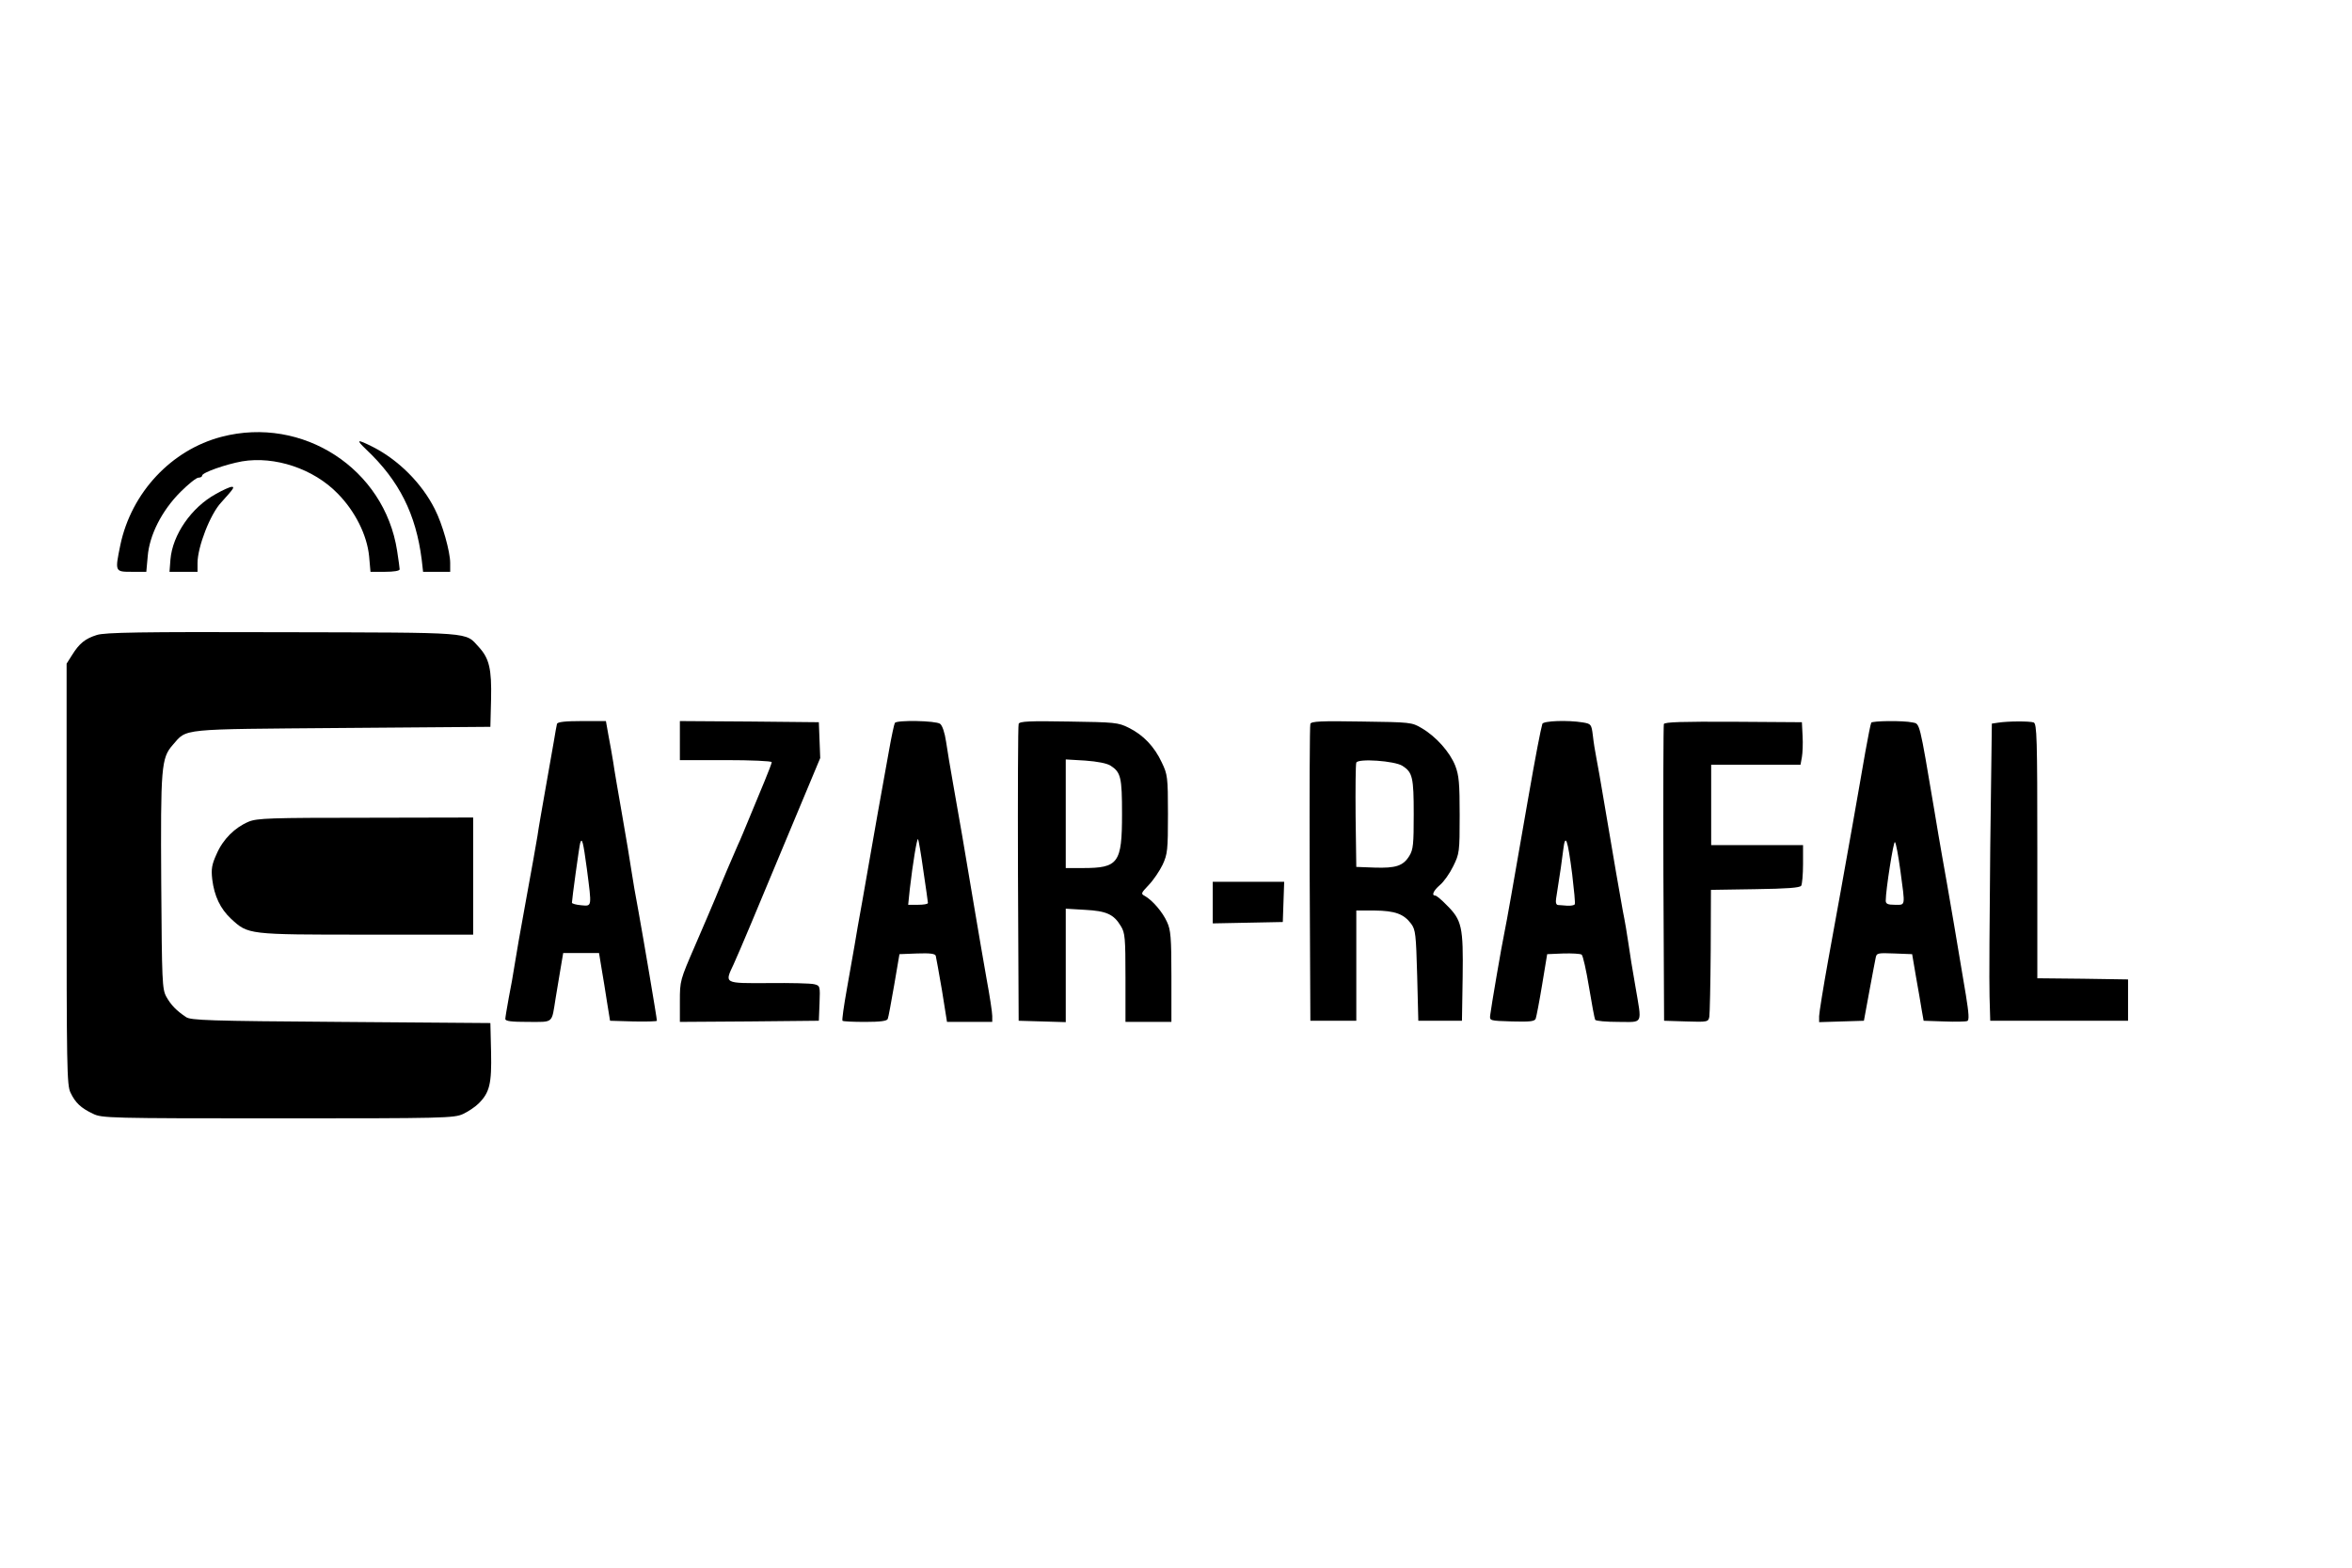 <?xml version="1.0" standalone="no"?>
<!DOCTYPE svg PUBLIC "-//W3C//DTD SVG 20010904//EN"
 "http://www.w3.org/TR/2001/REC-SVG-20010904/DTD/svg10.dtd">
<svg version="1.0" xmlns="http://www.w3.org/2000/svg"
 width="1024pt" height="683pt" viewBox="0 0 1024 683"
 preserveAspectRatio="xMidYMid meet">

<g transform="translate(0,683) scale(0.1,-0.1)"
fill="#000000" stroke="none">
<path d="M965 4928 c-219 -57 -393 -243 -441 -471 -24 -117 -24 -117 50 -117
l63 0 6 66 c7 93 61 200 143 282 34 34 69 62 78 62 9 0 16 4 16 9 0 13 102 49
174 62 142 24 311 -32 416 -140 77 -78 128 -182 137 -273 l6 -68 63 0 c38 0
64 4 64 11 0 5 -5 41 -11 80 -55 358 -411 589 -764 497z"/>
<path d="M1595 4872 c143 -135 216 -281 241 -479 l6 -53 59 0 59 0 0 38 c0 50
-34 171 -67 235 -56 112 -158 214 -270 271 -70 35 -75 33 -28 -12z"/>
<path d="M940 4679 c-106 -58 -189 -177 -198 -286 l-4 -53 61 0 61 0 0 38 c0
70 55 213 103 264 54 60 60 68 46 68 -8 0 -39 -14 -69 -31z"/>
<path d="M422 4065 c-51 -16 -76 -36 -108 -87 l-24 -38 0 -916 c0 -846 1 -919
17 -952 21 -44 45 -67 98 -92 38 -19 71 -20 805 -20 723 0 767 1 806 19 22 10
53 31 67 45 49 48 58 87 55 225 l-3 126 -650 5 c-580 4 -654 7 -675 21 -43 29
-66 53 -86 89 -18 33 -19 65 -22 493 -3 507 0 546 50 603 64 73 22 68 738 74
l645 5 3 120 c3 132 -8 178 -53 227 -62 67 -11 63 -855 65 -622 2 -773 -1
-808 -12z"/>
<path d="M2425 3678 c-2 -7 -8 -42 -14 -78 -6 -36 -23 -130 -37 -210 -14 -80
-30 -170 -34 -200 -5 -30 -27 -156 -50 -280 -23 -124 -45 -252 -50 -285 -5
-33 -16 -96 -25 -140 -8 -44 -15 -86 -15 -92 0 -10 27 -13 99 -13 113 0 102
-9 120 103 6 37 16 96 22 132 l11 65 78 0 78 0 11 -67 c7 -38 17 -104 24 -148
l13 -80 102 -3 c56 -1 102 0 102 3 0 11 -59 359 -80 475 -12 63 -26 144 -31
179 -5 35 -23 143 -40 240 -17 97 -35 201 -39 231 -5 30 -14 83 -21 118 l-11
62 -104 0 c-75 0 -106 -4 -109 -12z m130 -631 c22 -170 23 -163 -25 -159 -22
2 -40 7 -40 11 0 14 32 247 36 260 8 26 13 6 29 -112z"/>
<path d="M2960 3605 l0 -85 200 0 c110 0 200 -4 200 -9 0 -4 -14 -41 -31 -82
-17 -41 -46 -111 -65 -157 -19 -46 -42 -102 -53 -125 -22 -50 -65 -150 -96
-227 -13 -30 -52 -124 -89 -208 -65 -150 -66 -153 -66 -242 l0 -90 303 2 302
3 3 76 c3 75 2 77 -23 83 -15 4 -104 6 -198 5 -197 -1 -193 -3 -153 82 29 64
91 212 255 606 l122 292 -3 78 -3 78 -302 3 -303 2 0 -85z"/>
<path d="M3896 3682 c-3 -5 -15 -60 -26 -123 -35 -192 -70 -391 -80 -449 -5
-30 -21 -120 -35 -200 -15 -80 -30 -170 -35 -200 -5 -30 -20 -115 -33 -187
-13 -73 -22 -135 -19 -138 3 -3 47 -5 99 -5 66 0 95 4 98 13 3 6 15 73 28 147
l23 135 77 3 c57 2 78 -1 81 -10 2 -7 14 -75 27 -150 l22 -138 99 0 98 0 0 26
c0 15 -11 88 -25 163 -13 75 -36 206 -50 291 -43 257 -74 439 -96 560 -11 63
-25 144 -30 180 -6 40 -16 70 -26 78 -19 14 -189 17 -197 4z m124 -643 c11
-74 20 -137 20 -141 0 -5 -19 -8 -43 -8 l-43 0 7 68 c13 112 31 223 36 218 2
-2 13 -64 23 -137z"/>
<path d="M4435 3678 c-3 -7 -4 -301 -3 -653 l3 -640 103 -3 102 -3 0 247 0
247 84 -5 c93 -5 125 -19 156 -71 18 -29 20 -51 20 -224 l0 -193 100 0 100 0
0 198 c0 169 -3 203 -19 237 -19 43 -63 94 -96 113 -19 10 -18 12 17 49 20 21
47 61 60 88 21 46 23 63 23 220 0 162 -2 173 -27 225 -32 69 -81 120 -144 151
-46 23 -60 24 -262 27 -169 3 -213 1 -217 -10z m400 -182 c45 -29 50 -51 50
-211 0 -214 -16 -235 -171 -235 l-74 0 0 236 0 237 85 -5 c54 -4 94 -12 110
-22z"/>
<path d="M5705 3678 c-3 -7 -4 -301 -3 -653 l3 -640 100 0 100 0 0 240 0 240
80 0 c89 -1 127 -15 159 -58 19 -26 21 -46 26 -225 l5 -197 95 0 95 0 3 190
c3 219 -3 248 -70 314 -22 23 -44 41 -49 41 -18 0 -8 22 20 46 17 14 43 51 58
82 27 55 28 62 28 222 0 139 -3 173 -19 215 -23 59 -83 127 -146 164 -44 26
-48 26 -262 29 -175 3 -219 1 -223 -10z m401 -183 c44 -28 49 -51 49 -210 0
-131 -2 -154 -19 -182 -27 -44 -59 -54 -152 -51 l-79 3 -3 220 c-1 121 0 226
3 234 7 19 167 8 201 -14z"/>
<path d="M6715 3678 c-8 -29 -27 -125 -65 -343 -64 -369 -90 -517 -100 -565
-12 -56 -58 -326 -62 -360 -3 -25 -3 -25 95 -28 78 -2 98 0 103 12 3 8 16 75
28 148 l22 133 70 3 c38 1 74 -1 80 -5 6 -5 20 -68 32 -141 12 -73 24 -137 27
-143 4 -5 49 -9 101 -9 110 0 103 -16 74 155 -12 66 -25 149 -30 185 -5 36
-16 101 -25 145 -15 84 -37 209 -80 465 -14 85 -30 175 -35 200 -5 25 -12 68
-15 96 -6 50 -8 52 -43 58 -67 11 -172 7 -177 -6z m130 -656 c8 -68 14 -126
11 -130 -2 -4 -17 -7 -33 -6 -15 1 -34 3 -40 3 -8 1 -11 11 -8 29 19 119 25
164 31 212 9 74 19 48 39 -108z"/>
<path d="M7244 3677 c-2 -7 -3 -300 -2 -652 l3 -640 96 -3 c94 -3 97 -2 101
21 2 13 5 142 6 288 l1 264 192 3 c139 2 195 6 201 15 4 6 8 49 8 95 l0 82
-200 0 -200 0 0 175 0 175 195 0 194 0 6 33 c3 17 5 59 3 92 l-3 60 -298 2
c-222 1 -299 -1 -303 -10z"/>
<path d="M8147 3683 c-3 -5 -14 -62 -26 -128 -11 -66 -37 -210 -56 -320 -20
-110 -42 -236 -50 -280 -8 -44 -33 -180 -55 -303 -22 -122 -40 -234 -40 -247
l0 -26 98 3 97 3 23 125 c13 69 25 135 28 148 4 22 8 23 82 20 l77 -3 17 -100
c10 -55 21 -120 25 -145 l8 -45 89 -3 c49 -2 95 -1 101 2 9 3 7 32 -6 113 -20
123 -82 488 -104 608 -8 44 -23 134 -34 200 -65 385 -62 373 -94 379 -42 9
-175 7 -180 -1z m127 -646 c21 -157 23 -147 -24 -147 -31 0 -40 4 -40 18 0 47
34 262 40 255 5 -4 15 -61 24 -126z"/>
<path d="M8699 3683 l-27 -4 -7 -542 c-3 -298 -5 -589 -3 -647 l3 -105 300 0
300 0 0 90 0 90 -197 3 -198 2 0 554 c0 496 -2 554 -16 560 -17 6 -111 6 -155
-1z"/>
<path d="M1083 3252 c-60 -25 -112 -76 -140 -141 -21 -46 -24 -65 -19 -110 9
-73 35 -128 82 -172 75 -69 71 -69 589 -69 l465 0 0 255 0 255 -467 -1 c-416
0 -473 -2 -510 -17z"/>
<path d="M5280 2900 l0 -91 153 3 152 3 3 88 3 87 -156 0 -155 0 0 -90z"/>
</g>
</svg>
